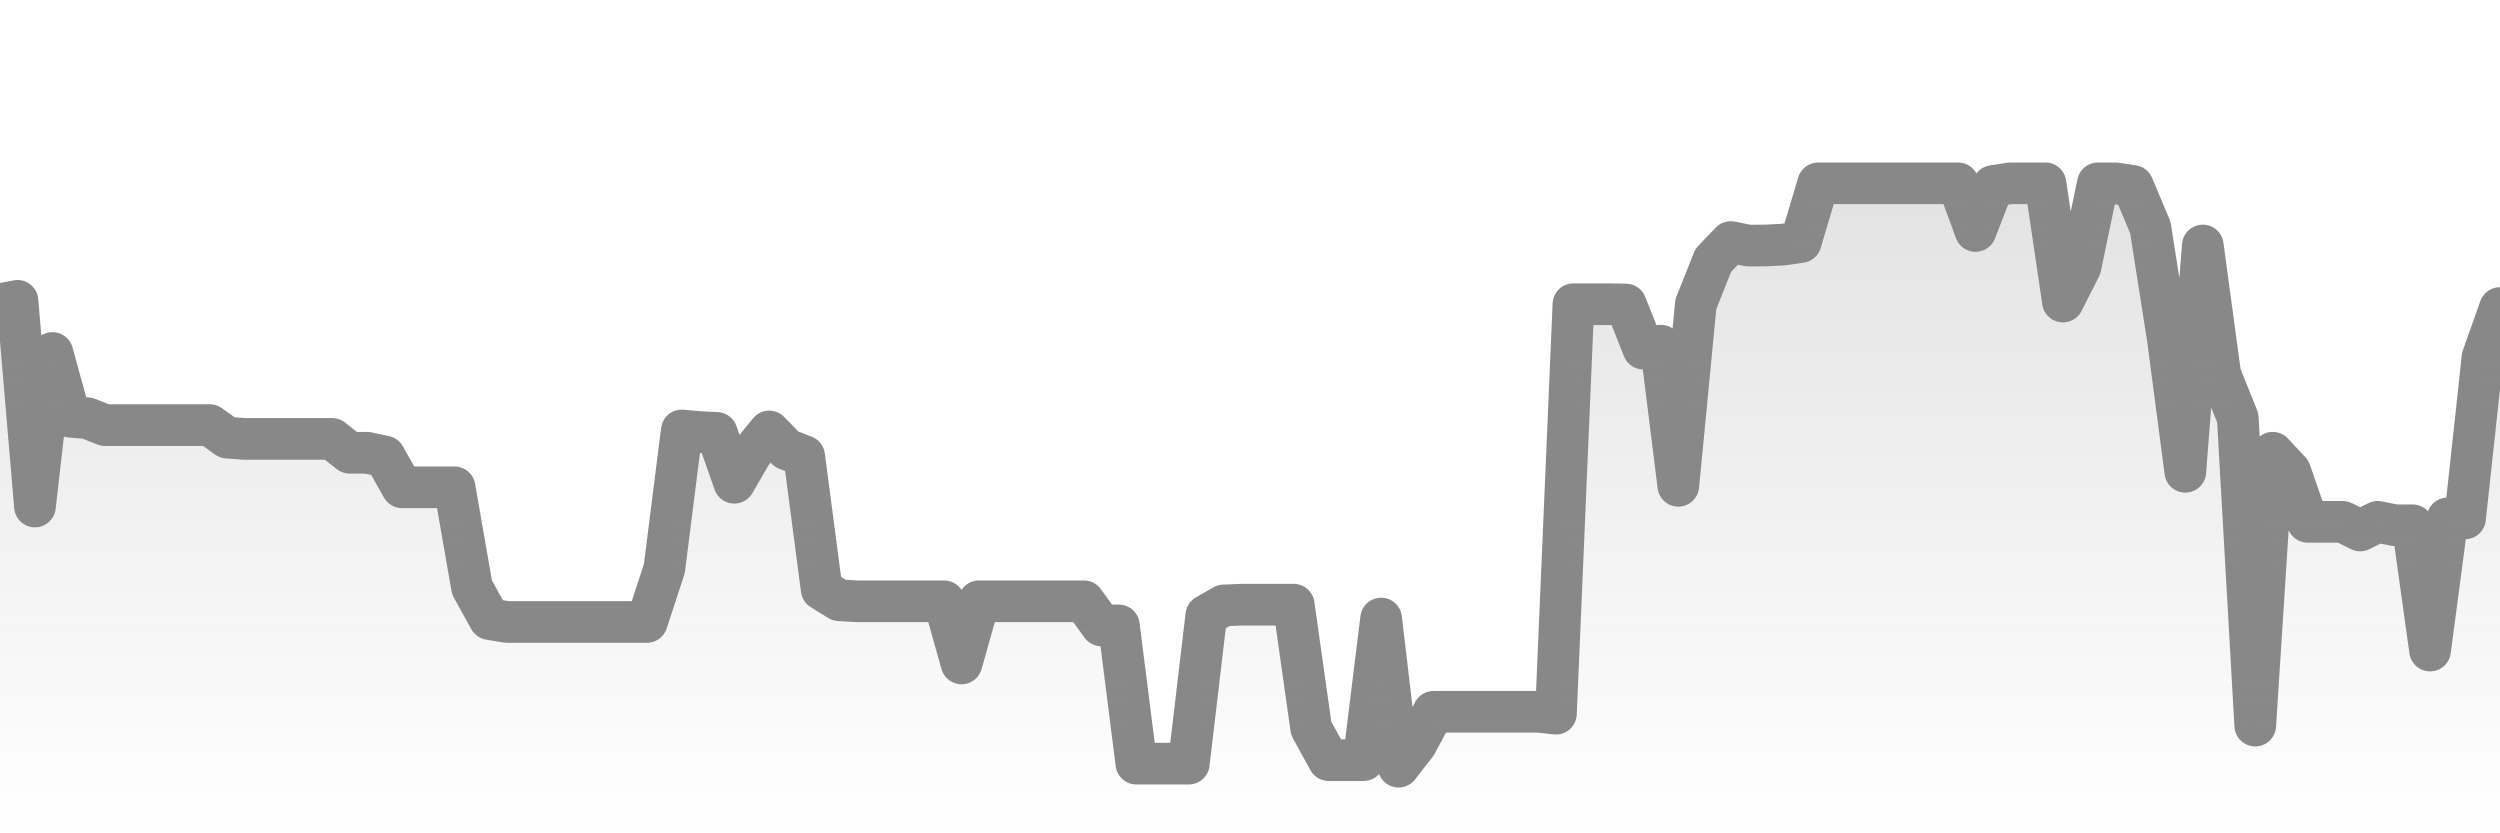 <svg xmlns="http://www.w3.org/2000/svg" viewBox="0 0 120 40" width="120" height="40">
    <defs>
      <linearGradient id="color_grad" x1="0%" x2="0%" y1="0%" y2="100%">
        <stop offset="0%" style="stop-color:#888888;stop-opacity:0.4;"></stop>
        <stop offset="100%" style="stop-color:#888888;stop-opacity:0.0;"></stop>
      </linearGradient>
    </defs>
    <g>
      <path stroke="#888888" stroke-width="2" stroke-linecap="round" stroke-linejoin="round" fill="none" d="M 0 14.603 L 0.839 14.44 L 1.678 24.311 L 2.517 16.943 L 3.357 20.001 L 4.196 20.074 L 5.035 20.405 L 5.874 20.405 L 6.713 20.405 L 7.552 20.405 L 8.392 20.405 L 9.231 20.405 L 10.07 20.405 L 10.909 21.008 L 11.748 21.068 L 12.587 21.068 L 13.427 21.068 L 14.266 21.068 L 15.105 21.068 L 15.944 21.068 L 16.783 21.732 L 17.622 21.732 L 18.462 21.91 L 19.301 23.39 L 20.14 23.39 L 20.979 23.39 L 21.818 23.39 L 22.657 28.197 L 23.497 29.716 L 24.336 29.855 L 25.175 29.855 L 26.014 29.855 L 26.853 29.855 L 27.692 29.855 L 28.531 29.855 L 29.371 29.855 L 30.21 29.855 L 31.049 29.855 L 31.888 27.299 L 32.727 20.662 L 33.566 20.737 L 34.406 20.781 L 35.245 23.172 L 36.084 21.732 L 36.923 20.711 L 37.762 21.566 L 38.601 21.897 L 39.441 28.293 L 40.28 28.813 L 41.119 28.861 L 41.958 28.861 L 42.797 28.861 L 43.636 28.861 L 44.476 28.861 L 45.315 28.861 L 46.154 31.845 L 46.993 28.861 L 47.832 28.861 L 48.671 28.861 L 49.51 28.861 L 50.35 28.861 L 51.189 28.861 L 52.028 28.861 L 52.867 30.021 L 53.706 30.021 L 54.545 36.653 L 55.385 36.653 L 56.224 36.653 L 57.063 36.653 L 57.902 29.54 L 58.741 29.061 L 59.58 29.026 L 60.42 29.026 L 61.259 29.026 L 62.098 29.026 L 62.937 34.96 L 63.776 36.487 L 64.615 36.487 L 65.455 36.487 L 66.294 29.69 L 67.133 36.8 L 67.972 35.724 L 68.811 34.166 L 69.65 34.166 L 70.49 34.166 L 71.329 34.166 L 72.168 34.166 L 73.007 34.166 L 73.846 34.166 L 74.685 34.257 L 75.524 14.603 L 76.364 14.603 L 77.203 14.603 L 78.042 14.617 L 78.881 16.734 L 79.72 16.592 L 80.559 23.318 L 81.399 14.603 L 82.238 12.495 L 83.077 11.618 L 83.916 11.787 L 84.755 11.784 L 85.594 11.74 L 86.434 11.618 L 87.273 8.8 L 88.112 8.8 L 88.951 8.8 L 89.79 8.8 L 90.629 8.8 L 91.469 8.8 L 92.308 8.8 L 93.147 8.8 L 93.986 8.8 L 94.825 11.088 L 95.664 8.928 L 96.503 8.8 L 97.343 8.8 L 98.182 8.8 L 99.021 14.476 L 99.86 12.821 L 100.699 8.8 L 101.538 8.8 L 102.378 8.925 L 103.217 10.922 L 104.056 16.261 L 104.895 22.645 L 105.734 11.784 L 106.573 17.976 L 107.413 20.058 L 108.252 34.829 L 109.091 21.732 L 109.93 22.632 L 110.769 25.047 L 111.608 25.047 L 112.448 25.047 L 113.287 25.461 L 114.126 25.047 L 114.965 25.213 L 115.804 25.213 L 116.643 31.227 L 117.483 24.882 L 118.322 24.882 L 119.161 17.148 L 120 14.785"></path>
      <path stroke="none" fill-opacity="0.6" fill="url(#color_grad)" d="M 0 40 L 0 14.603 L 0.839 14.44 L 1.678 24.311 L 2.517 16.943 L 3.357 20.001 L 4.196 20.074 L 5.035 20.405 L 5.874 20.405 L 6.713 20.405 L 7.552 20.405 L 8.392 20.405 L 9.231 20.405 L 10.07 20.405 L 10.909 21.008 L 11.748 21.068 L 12.587 21.068 L 13.427 21.068 L 14.266 21.068 L 15.105 21.068 L 15.944 21.068 L 16.783 21.732 L 17.622 21.732 L 18.462 21.91 L 19.301 23.39 L 20.14 23.39 L 20.979 23.39 L 21.818 23.39 L 22.657 28.197 L 23.497 29.716 L 24.336 29.855 L 25.175 29.855 L 26.014 29.855 L 26.853 29.855 L 27.692 29.855 L 28.531 29.855 L 29.371 29.855 L 30.21 29.855 L 31.049 29.855 L 31.888 27.299 L 32.727 20.662 L 33.566 20.737 L 34.406 20.781 L 35.245 23.172 L 36.084 21.732 L 36.923 20.711 L 37.762 21.566 L 38.601 21.897 L 39.441 28.293 L 40.28 28.813 L 41.119 28.861 L 41.958 28.861 L 42.797 28.861 L 43.636 28.861 L 44.476 28.861 L 45.315 28.861 L 46.154 31.845 L 46.993 28.861 L 47.832 28.861 L 48.671 28.861 L 49.51 28.861 L 50.35 28.861 L 51.189 28.861 L 52.028 28.861 L 52.867 30.021 L 53.706 30.021 L 54.545 36.653 L 55.385 36.653 L 56.224 36.653 L 57.063 36.653 L 57.902 29.54 L 58.741 29.061 L 59.58 29.026 L 60.42 29.026 L 61.259 29.026 L 62.098 29.026 L 62.937 34.96 L 63.776 36.487 L 64.615 36.487 L 65.455 36.487 L 66.294 29.69 L 67.133 36.8 L 67.972 35.724 L 68.811 34.166 L 69.65 34.166 L 70.49 34.166 L 71.329 34.166 L 72.168 34.166 L 73.007 34.166 L 73.846 34.166 L 74.685 34.257 L 75.524 14.603 L 76.364 14.603 L 77.203 14.603 L 78.042 14.617 L 78.881 16.734 L 79.72 16.592 L 80.559 23.318 L 81.399 14.603 L 82.238 12.495 L 83.077 11.618 L 83.916 11.787 L 84.755 11.784 L 85.594 11.74 L 86.434 11.618 L 87.273 8.8 L 88.112 8.8 L 88.951 8.8 L 89.79 8.8 L 90.629 8.8 L 91.469 8.8 L 92.308 8.8 L 93.147 8.8 L 93.986 8.8 L 94.825 11.088 L 95.664 8.928 L 96.503 8.8 L 97.343 8.8 L 98.182 8.8 L 99.021 14.476 L 99.86 12.821 L 100.699 8.8 L 101.538 8.8 L 102.378 8.925 L 103.217 10.922 L 104.056 16.261 L 104.895 22.645 L 105.734 11.784 L 106.573 17.976 L 107.413 20.058 L 108.252 34.829 L 109.091 21.732 L 109.93 22.632 L 110.769 25.047 L 111.608 25.047 L 112.448 25.047 L 113.287 25.461 L 114.126 25.047 L 114.965 25.213 L 115.804 25.213 L 116.643 31.227 L 117.483 24.882 L 118.322 24.882 L 119.161 17.148 L 120 14.785 L 120 40 Z"></path>
    </g>
  </svg>